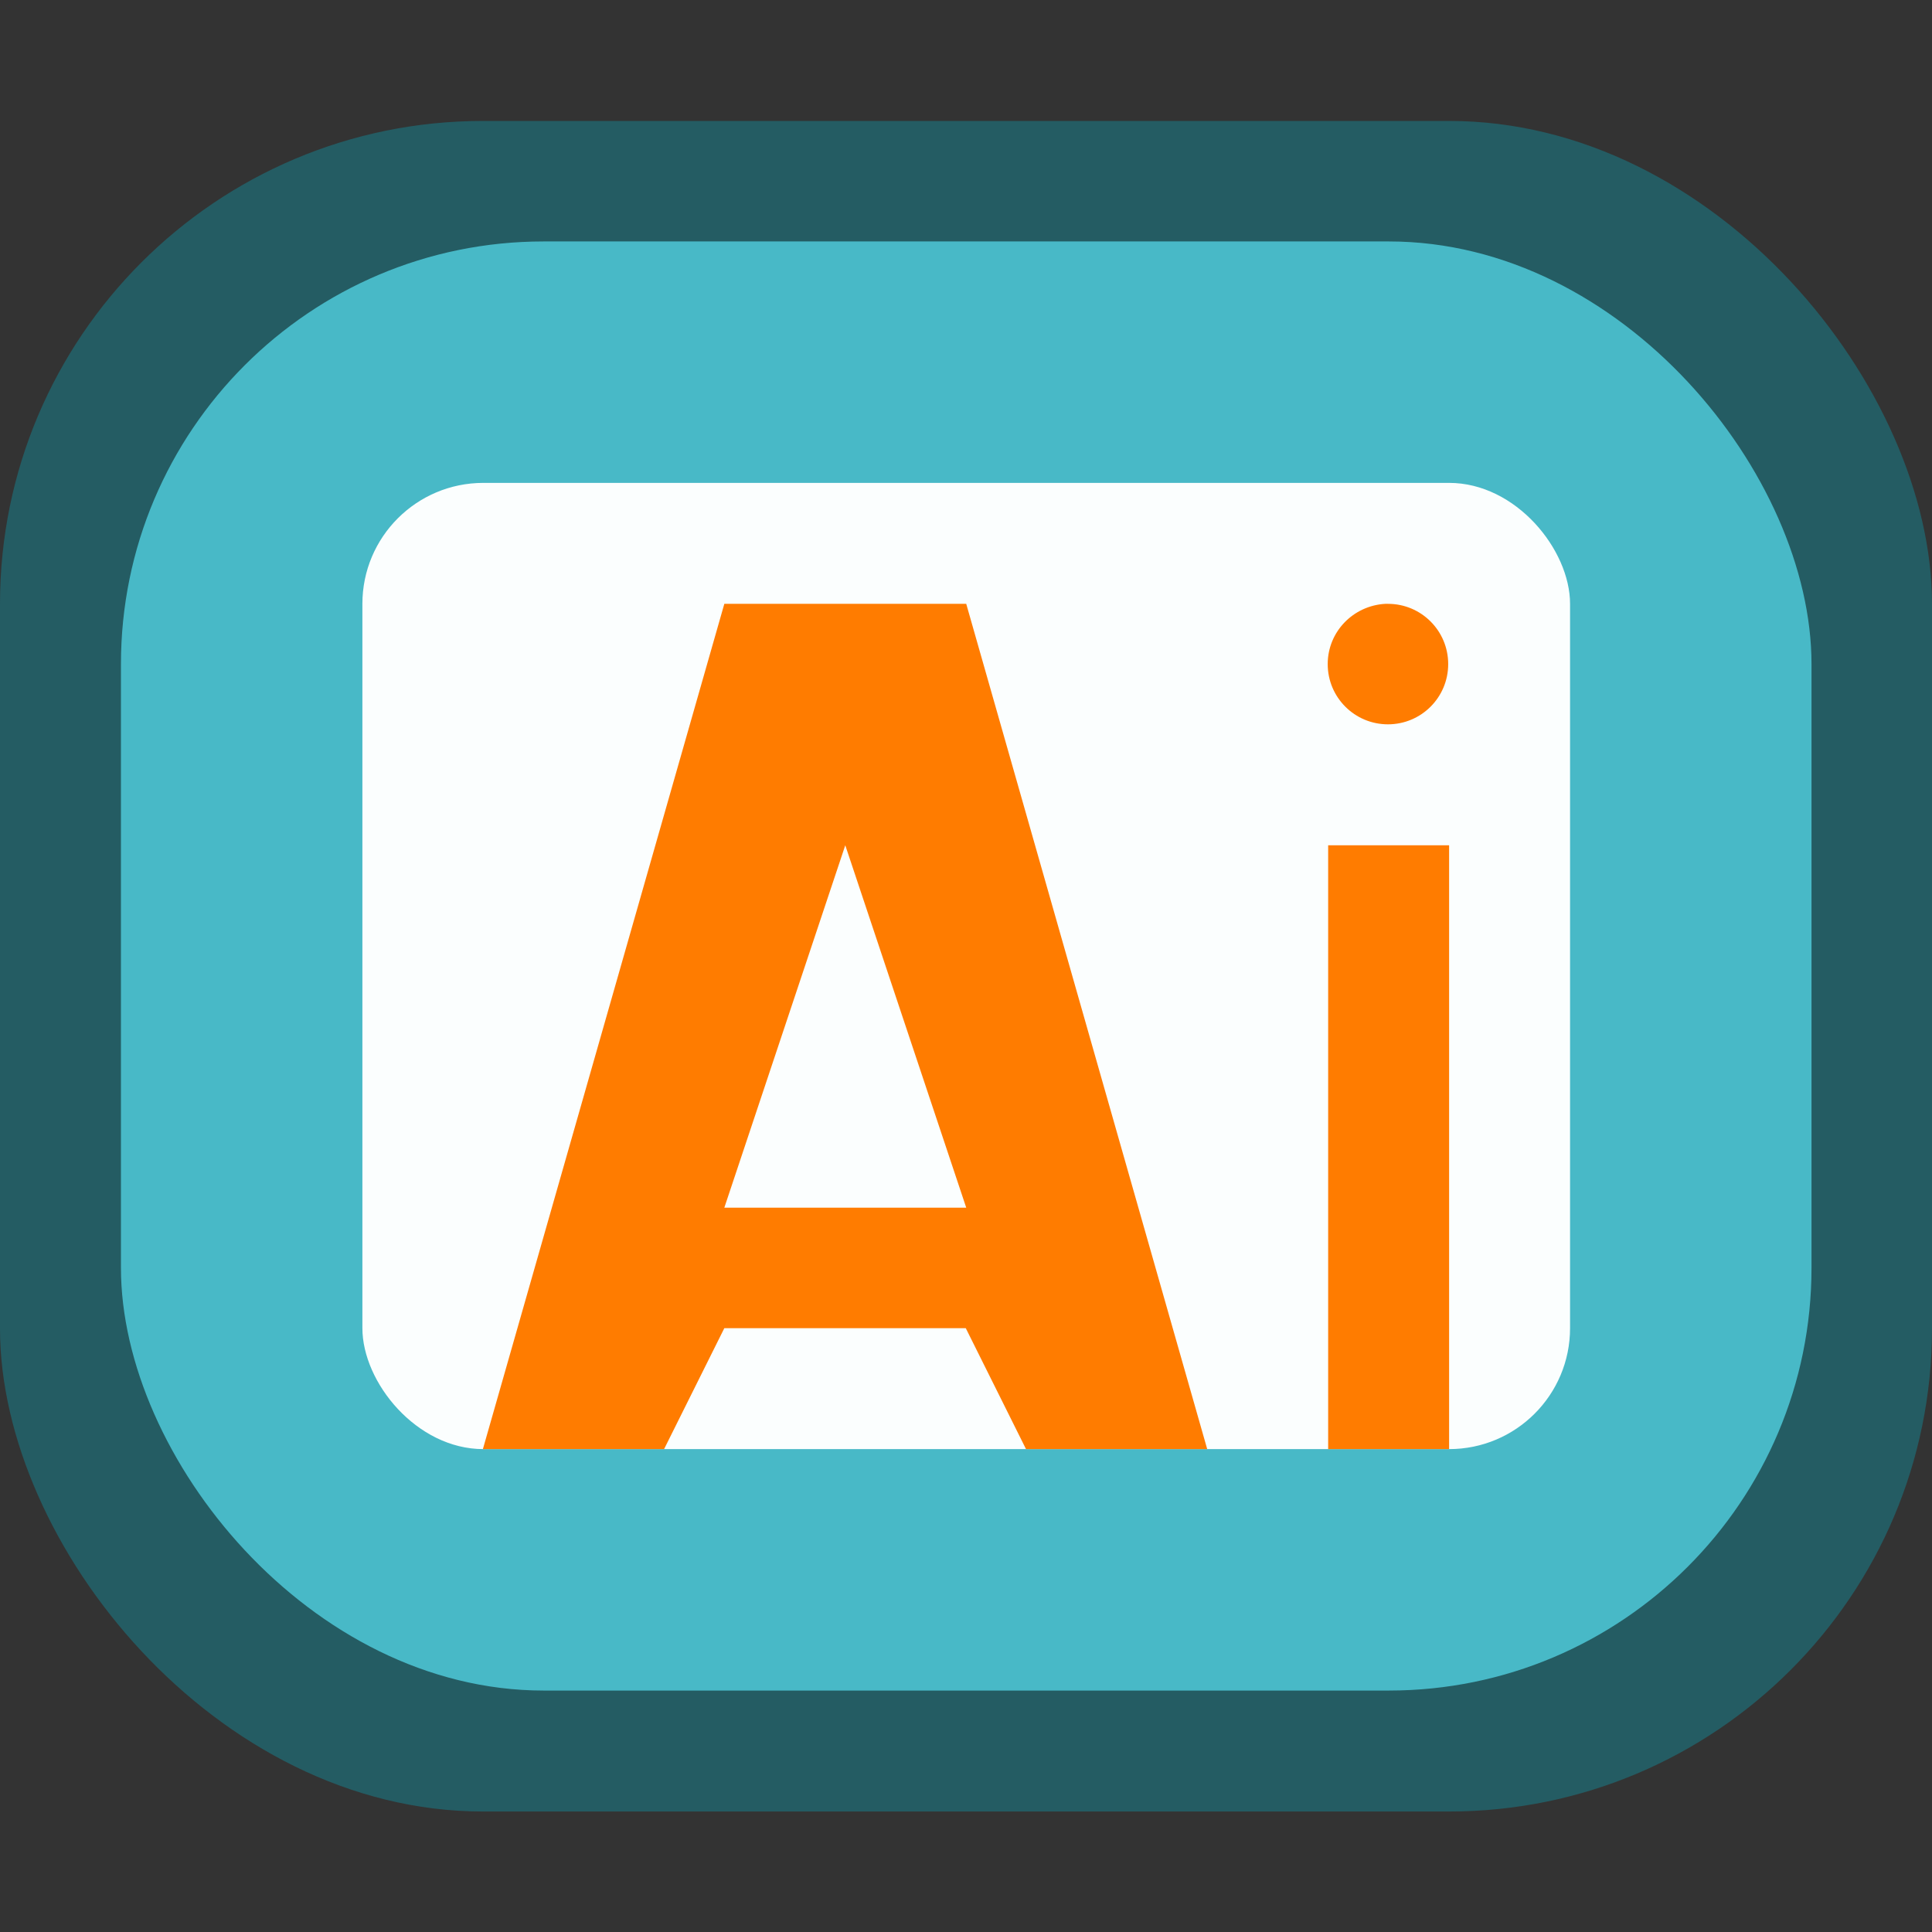 <?xml version="1.0" encoding="UTF-8" standalone="no"?>
<!-- Created with Inkscape (http://www.inkscape.org/) -->

<svg
   width="16"
   height="16"
   viewBox="0 0 4.233 4.233"
   version="1.1"
   id="svg5"
   inkscape:version="1.1.2 (0a00cf5339, 2022-02-04, custom)"
   sodipodi:docname="application-illustrator.svg"
   xmlns:inkscape="http://www.inkscape.org/namespaces/inkscape"
   xmlns:sodipodi="http://sodipodi.sourceforge.net/DTD/sodipodi-0.dtd"
   xmlns="http://www.w3.org/2000/svg"
   xmlns:svg="http://www.w3.org/2000/svg">
  <rect x="0" y="0" width="4.233" height="4.233" fill="#333333" stroke="none"/>
  <sodipodi:namedview
     id="namedview7"
     pagecolor="#ffffff"
     bordercolor="#666666"
     borderopacity="1.0"
     inkscape:pageshadow="2"
     inkscape:pageopacity="0.0"
     inkscape:pagecheckerboard="0"
     inkscape:document-units="px"
     showgrid="false"
     units="px"
     width="24px"
     inkscape:zoom="24.3125"
     inkscape:cx="4.1748072"
     inkscape:cy="7.3213368"
     inkscape:window-width="1920"
     inkscape:window-height="1002"
     inkscape:window-x="0"
     inkscape:window-y="0"
     inkscape:window-maximized="1"
     inkscape:current-layer="svg5" />
  <defs
     id="defs2" />
  <rect
     style="fill:#245c63;fill-opacity:1;stroke-width:0.265"
     id="rect1052"
     width="4.233"
     height="3.704"
     x="0"
     y="0.265"
     ry="1.058" />
  <rect
     style="opacity:1;fill:#48b9c7;fill-opacity:1;stroke-width:0.265"
     id="rect1190"
     width="3.704"
     height="3.175"
     x="0.265"
     y="0.529"
     ry="0.926" />
  <rect
     style="fill:#fbfefe;fill-opacity:1;stroke-width:0.265"
     id="rect1156"
     width="2.646"
     height="2.117"
     x="0.794"
     y="1.058"
     ry="0.265" />
  <path
     d="M 1.587,1.323 1.058,3.175 h 0.397 L 1.587,2.91 h 0.529 l 0.132,0.265 h 0.397 L 2.117,1.323 Z m 1.448,0 c -0.07,0.004 -0.126,0.061 -0.126,0.132 0,0.073 0.059,0.132 0.132,0.132 0.073,0 0.132,-0.059 0.132,-0.132 0,-0.073 -0.059,-0.132 -0.132,-0.132 -0.002,0 -0.004,-1.138e-4 -0.007,0 z M 1.852,1.852 2.117,2.646 H 1.587 Z m 1.058,0 V 3.175 H 3.175 V 1.852 Z"
     id="path1186"
     style="fill:#ff7c00;fill-opacity:1;stroke-width:0.265" />
</svg>
